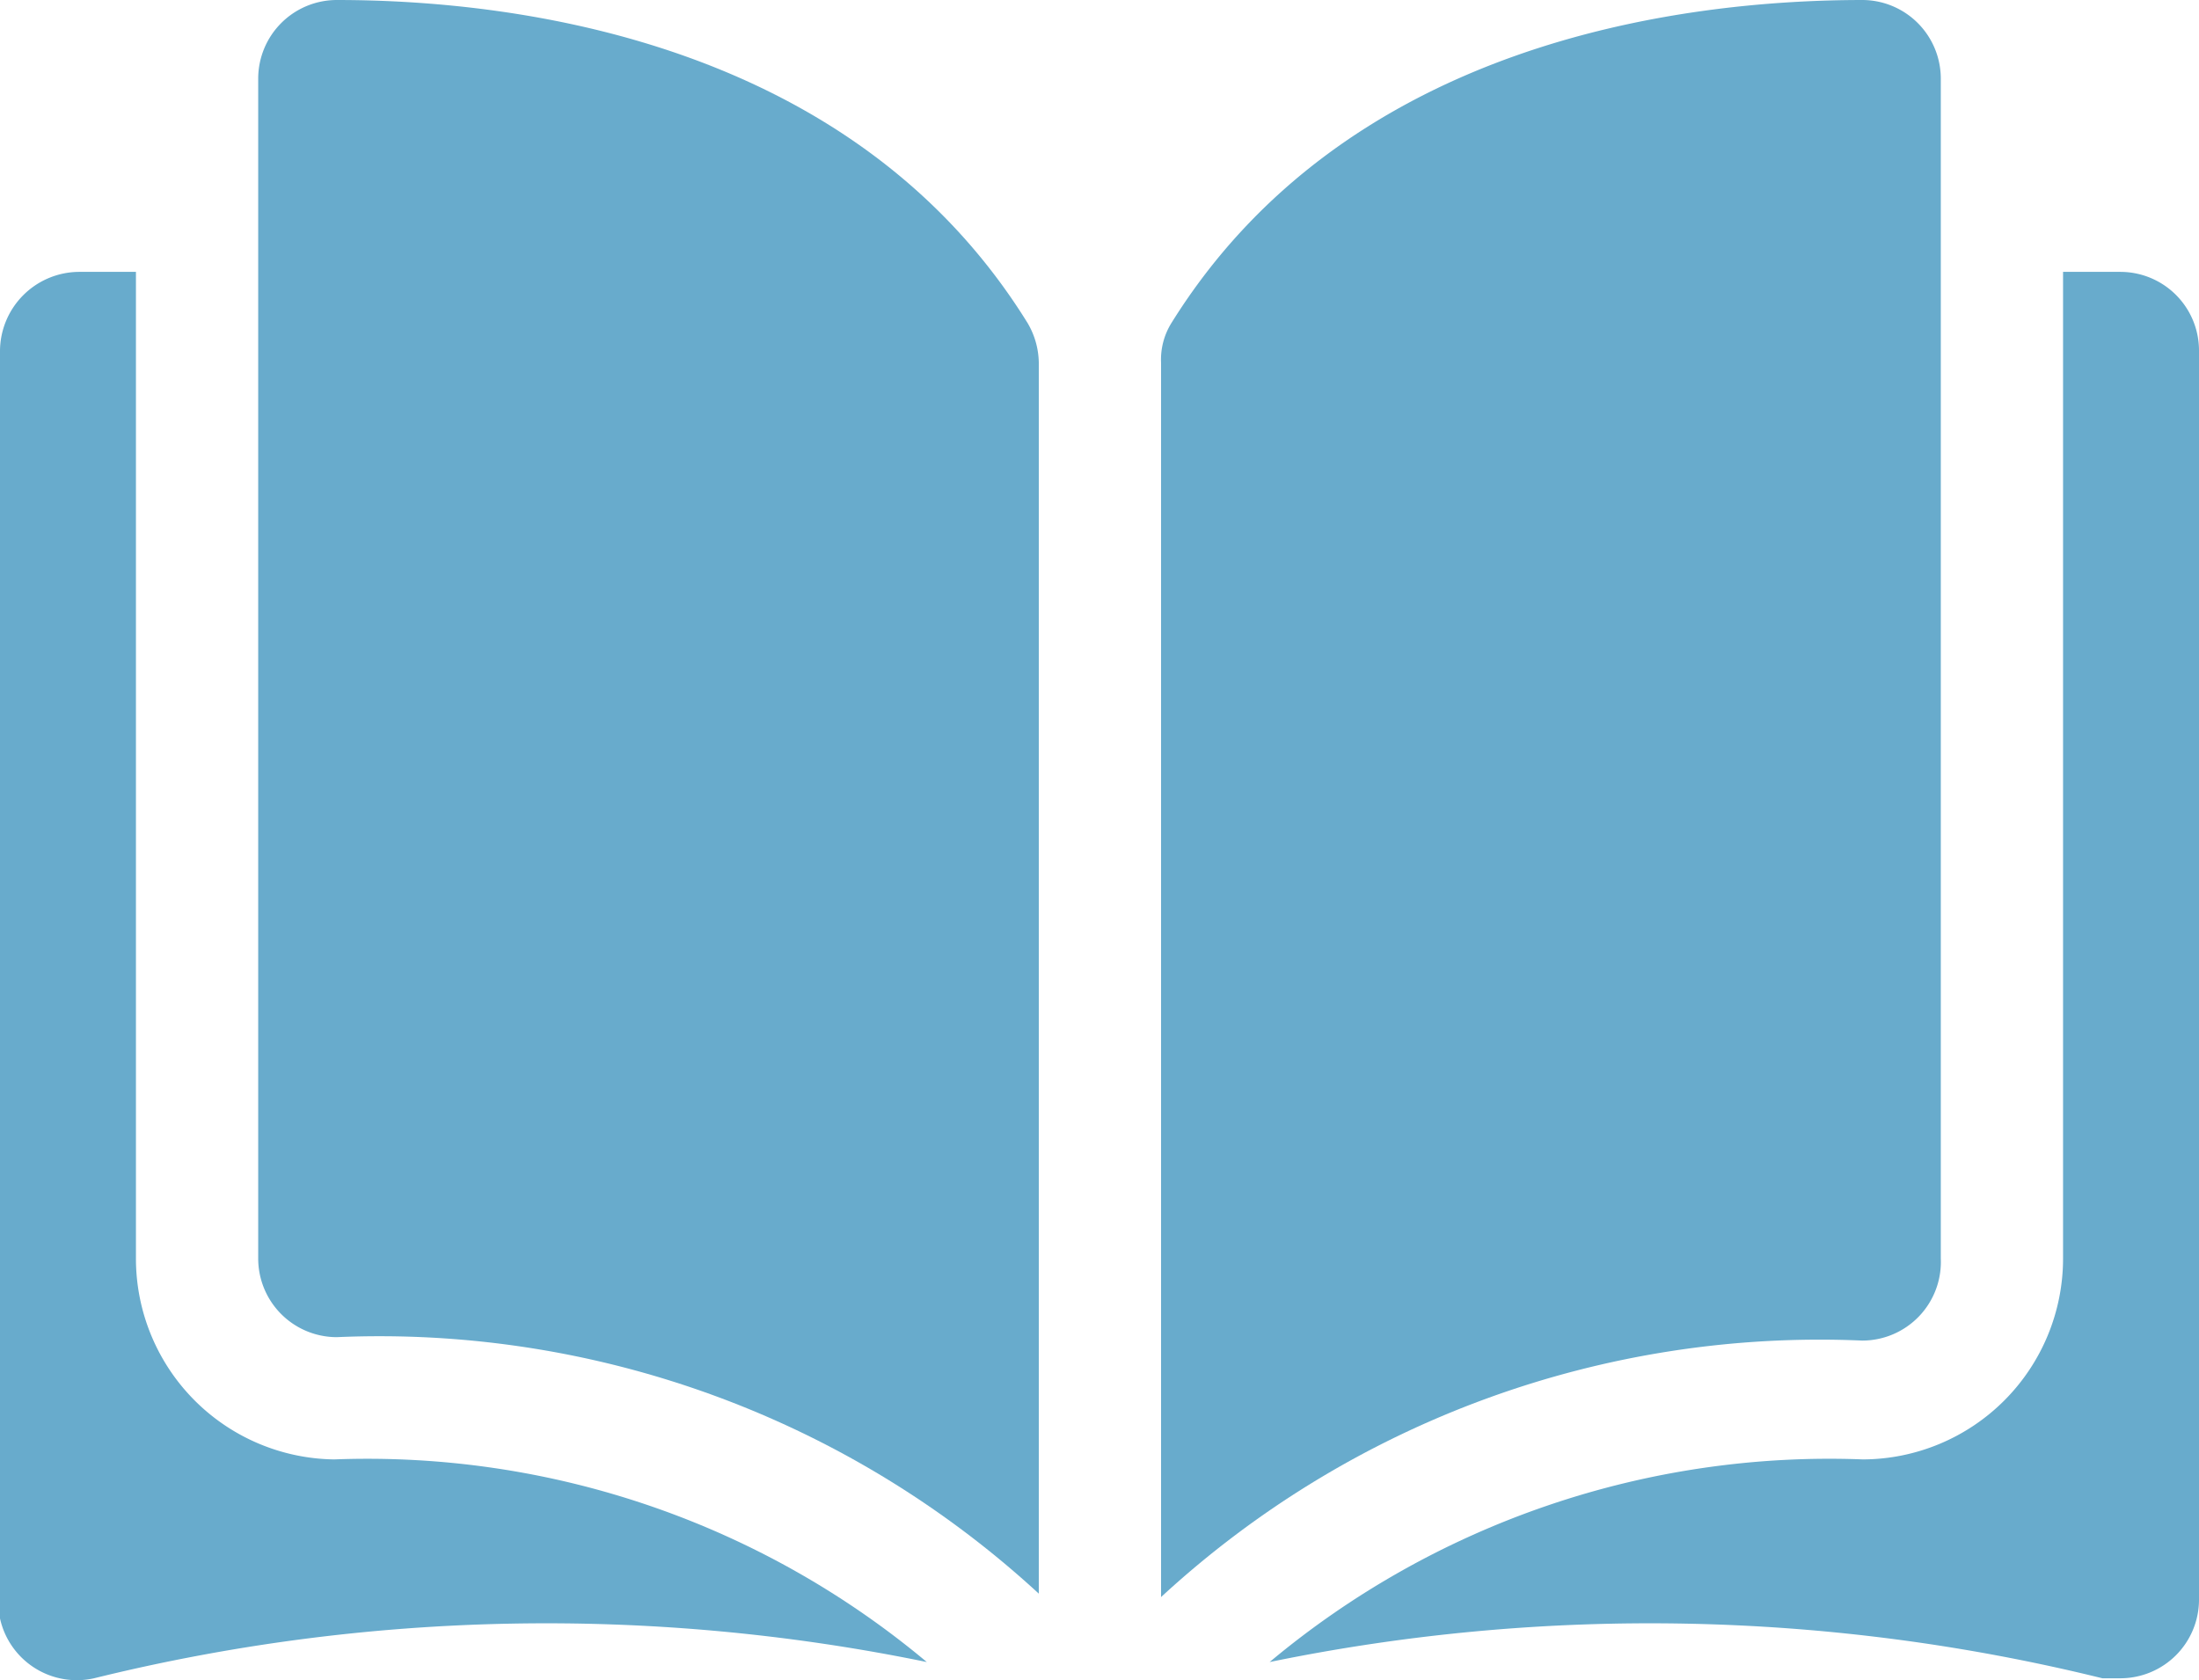<svg id="Layer_1" data-name="Layer 1" xmlns="http://www.w3.org/2000/svg" viewBox="0 0 25.72 19.65"><defs><style>.cls-1{fill:#68abcc;}</style></defs><title>text-icon-lightblue</title><path class="cls-1" d="M2.23,14.72V3.18H1.56a.93.93,0,0,0-.92.92V18.73a.64.64,0,0,0,0,.2.92.92,0,0,0,1.1.7,22.08,22.08,0,0,1,9.74-.19,10.19,10.19,0,0,0-6.93-2.37A2.35,2.35,0,0,1,2.23,14.72Z" transform="translate(-0.64 0)"/><path class="cls-1" d="M12.66,3.78C10.63.5,6.72,0,4.58,0a.92.92,0,0,0-.92.92v13.8a.92.92,0,0,0,.92.92,11.38,11.38,0,0,1,8.21,3V4.24A.94.94,0,0,0,12.66,3.78Z" transform="translate(-0.64 0)"/><path class="cls-1" d="M26.36,4.1a.92.92,0,0,0-.92-.92h-.67V14.72a2.35,2.35,0,0,1-2.34,2.35,10.2,10.2,0,0,0-6.94,2.37,22.08,22.08,0,0,1,9.74.19l.21,0a.92.92,0,0,0,.92-.92Z" transform="translate(-0.64 0)"/><path class="cls-1" d="M23.34,14.72V.92A.92.92,0,0,0,22.43,0c-2.15,0-6.05.5-8.09,3.78a.81.81,0,0,0-.12.46V18.68a11.36,11.36,0,0,1,8.2-3A.92.92,0,0,0,23.34,14.72Z" transform="translate(-0.64 0)"/></svg>